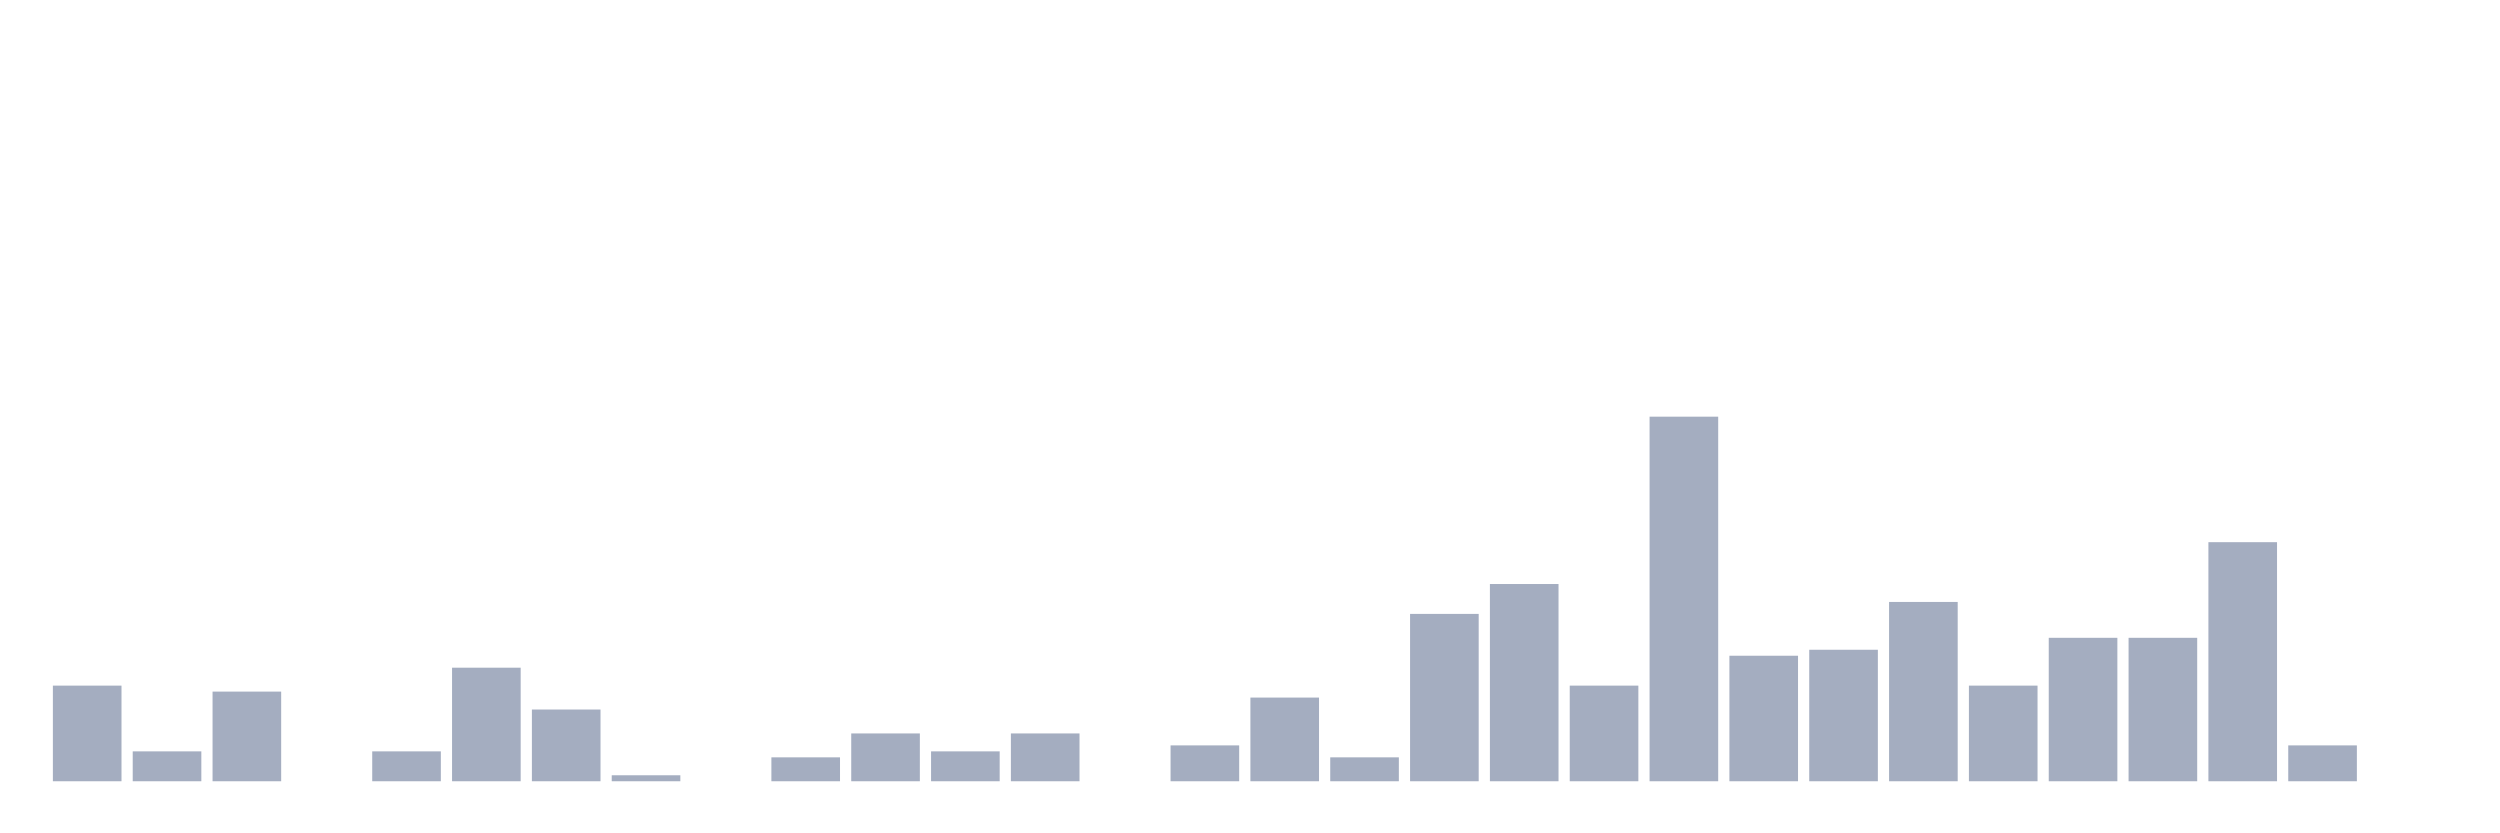 <svg xmlns="http://www.w3.org/2000/svg" viewBox="0 0 480 160"><g transform="translate(10,10)"><rect class="bar" x="0.153" width="13.175" y="121.639" height="18.361" fill="rgb(164,173,192)"></rect><rect class="bar" x="15.482" width="13.175" y="134.262" height="5.738" fill="rgb(164,173,192)"></rect><rect class="bar" x="30.81" width="13.175" y="122.787" height="17.213" fill="rgb(164,173,192)"></rect><rect class="bar" x="46.138" width="13.175" y="140" height="0" fill="rgb(164,173,192)"></rect><rect class="bar" x="61.466" width="13.175" y="134.262" height="5.738" fill="rgb(164,173,192)"></rect><rect class="bar" x="76.794" width="13.175" y="118.197" height="21.803" fill="rgb(164,173,192)"></rect><rect class="bar" x="92.123" width="13.175" y="126.23" height="13.77" fill="rgb(164,173,192)"></rect><rect class="bar" x="107.451" width="13.175" y="138.852" height="1.148" fill="rgb(164,173,192)"></rect><rect class="bar" x="122.779" width="13.175" y="140" height="0" fill="rgb(164,173,192)"></rect><rect class="bar" x="138.107" width="13.175" y="135.41" height="4.59" fill="rgb(164,173,192)"></rect><rect class="bar" x="153.436" width="13.175" y="130.82" height="9.18" fill="rgb(164,173,192)"></rect><rect class="bar" x="168.764" width="13.175" y="134.262" height="5.738" fill="rgb(164,173,192)"></rect><rect class="bar" x="184.092" width="13.175" y="130.82" height="9.18" fill="rgb(164,173,192)"></rect><rect class="bar" x="199.42" width="13.175" y="140" height="0" fill="rgb(164,173,192)"></rect><rect class="bar" x="214.748" width="13.175" y="133.115" height="6.885" fill="rgb(164,173,192)"></rect><rect class="bar" x="230.077" width="13.175" y="123.934" height="16.066" fill="rgb(164,173,192)"></rect><rect class="bar" x="245.405" width="13.175" y="135.41" height="4.59" fill="rgb(164,173,192)"></rect><rect class="bar" x="260.733" width="13.175" y="107.869" height="32.131" fill="rgb(164,173,192)"></rect><rect class="bar" x="276.061" width="13.175" y="102.131" height="37.869" fill="rgb(164,173,192)"></rect><rect class="bar" x="291.39" width="13.175" y="121.639" height="18.361" fill="rgb(164,173,192)"></rect><rect class="bar" x="306.718" width="13.175" y="70" height="70" fill="rgb(164,173,192)"></rect><rect class="bar" x="322.046" width="13.175" y="115.902" height="24.098" fill="rgb(164,173,192)"></rect><rect class="bar" x="337.374" width="13.175" y="114.754" height="25.246" fill="rgb(164,173,192)"></rect><rect class="bar" x="352.702" width="13.175" y="105.574" height="34.426" fill="rgb(164,173,192)"></rect><rect class="bar" x="368.031" width="13.175" y="121.639" height="18.361" fill="rgb(164,173,192)"></rect><rect class="bar" x="383.359" width="13.175" y="112.459" height="27.541" fill="rgb(164,173,192)"></rect><rect class="bar" x="398.687" width="13.175" y="112.459" height="27.541" fill="rgb(164,173,192)"></rect><rect class="bar" x="414.015" width="13.175" y="94.098" height="45.902" fill="rgb(164,173,192)"></rect><rect class="bar" x="429.344" width="13.175" y="133.115" height="6.885" fill="rgb(164,173,192)"></rect><rect class="bar" x="444.672" width="13.175" y="140" height="0" fill="rgb(164,173,192)"></rect></g></svg>